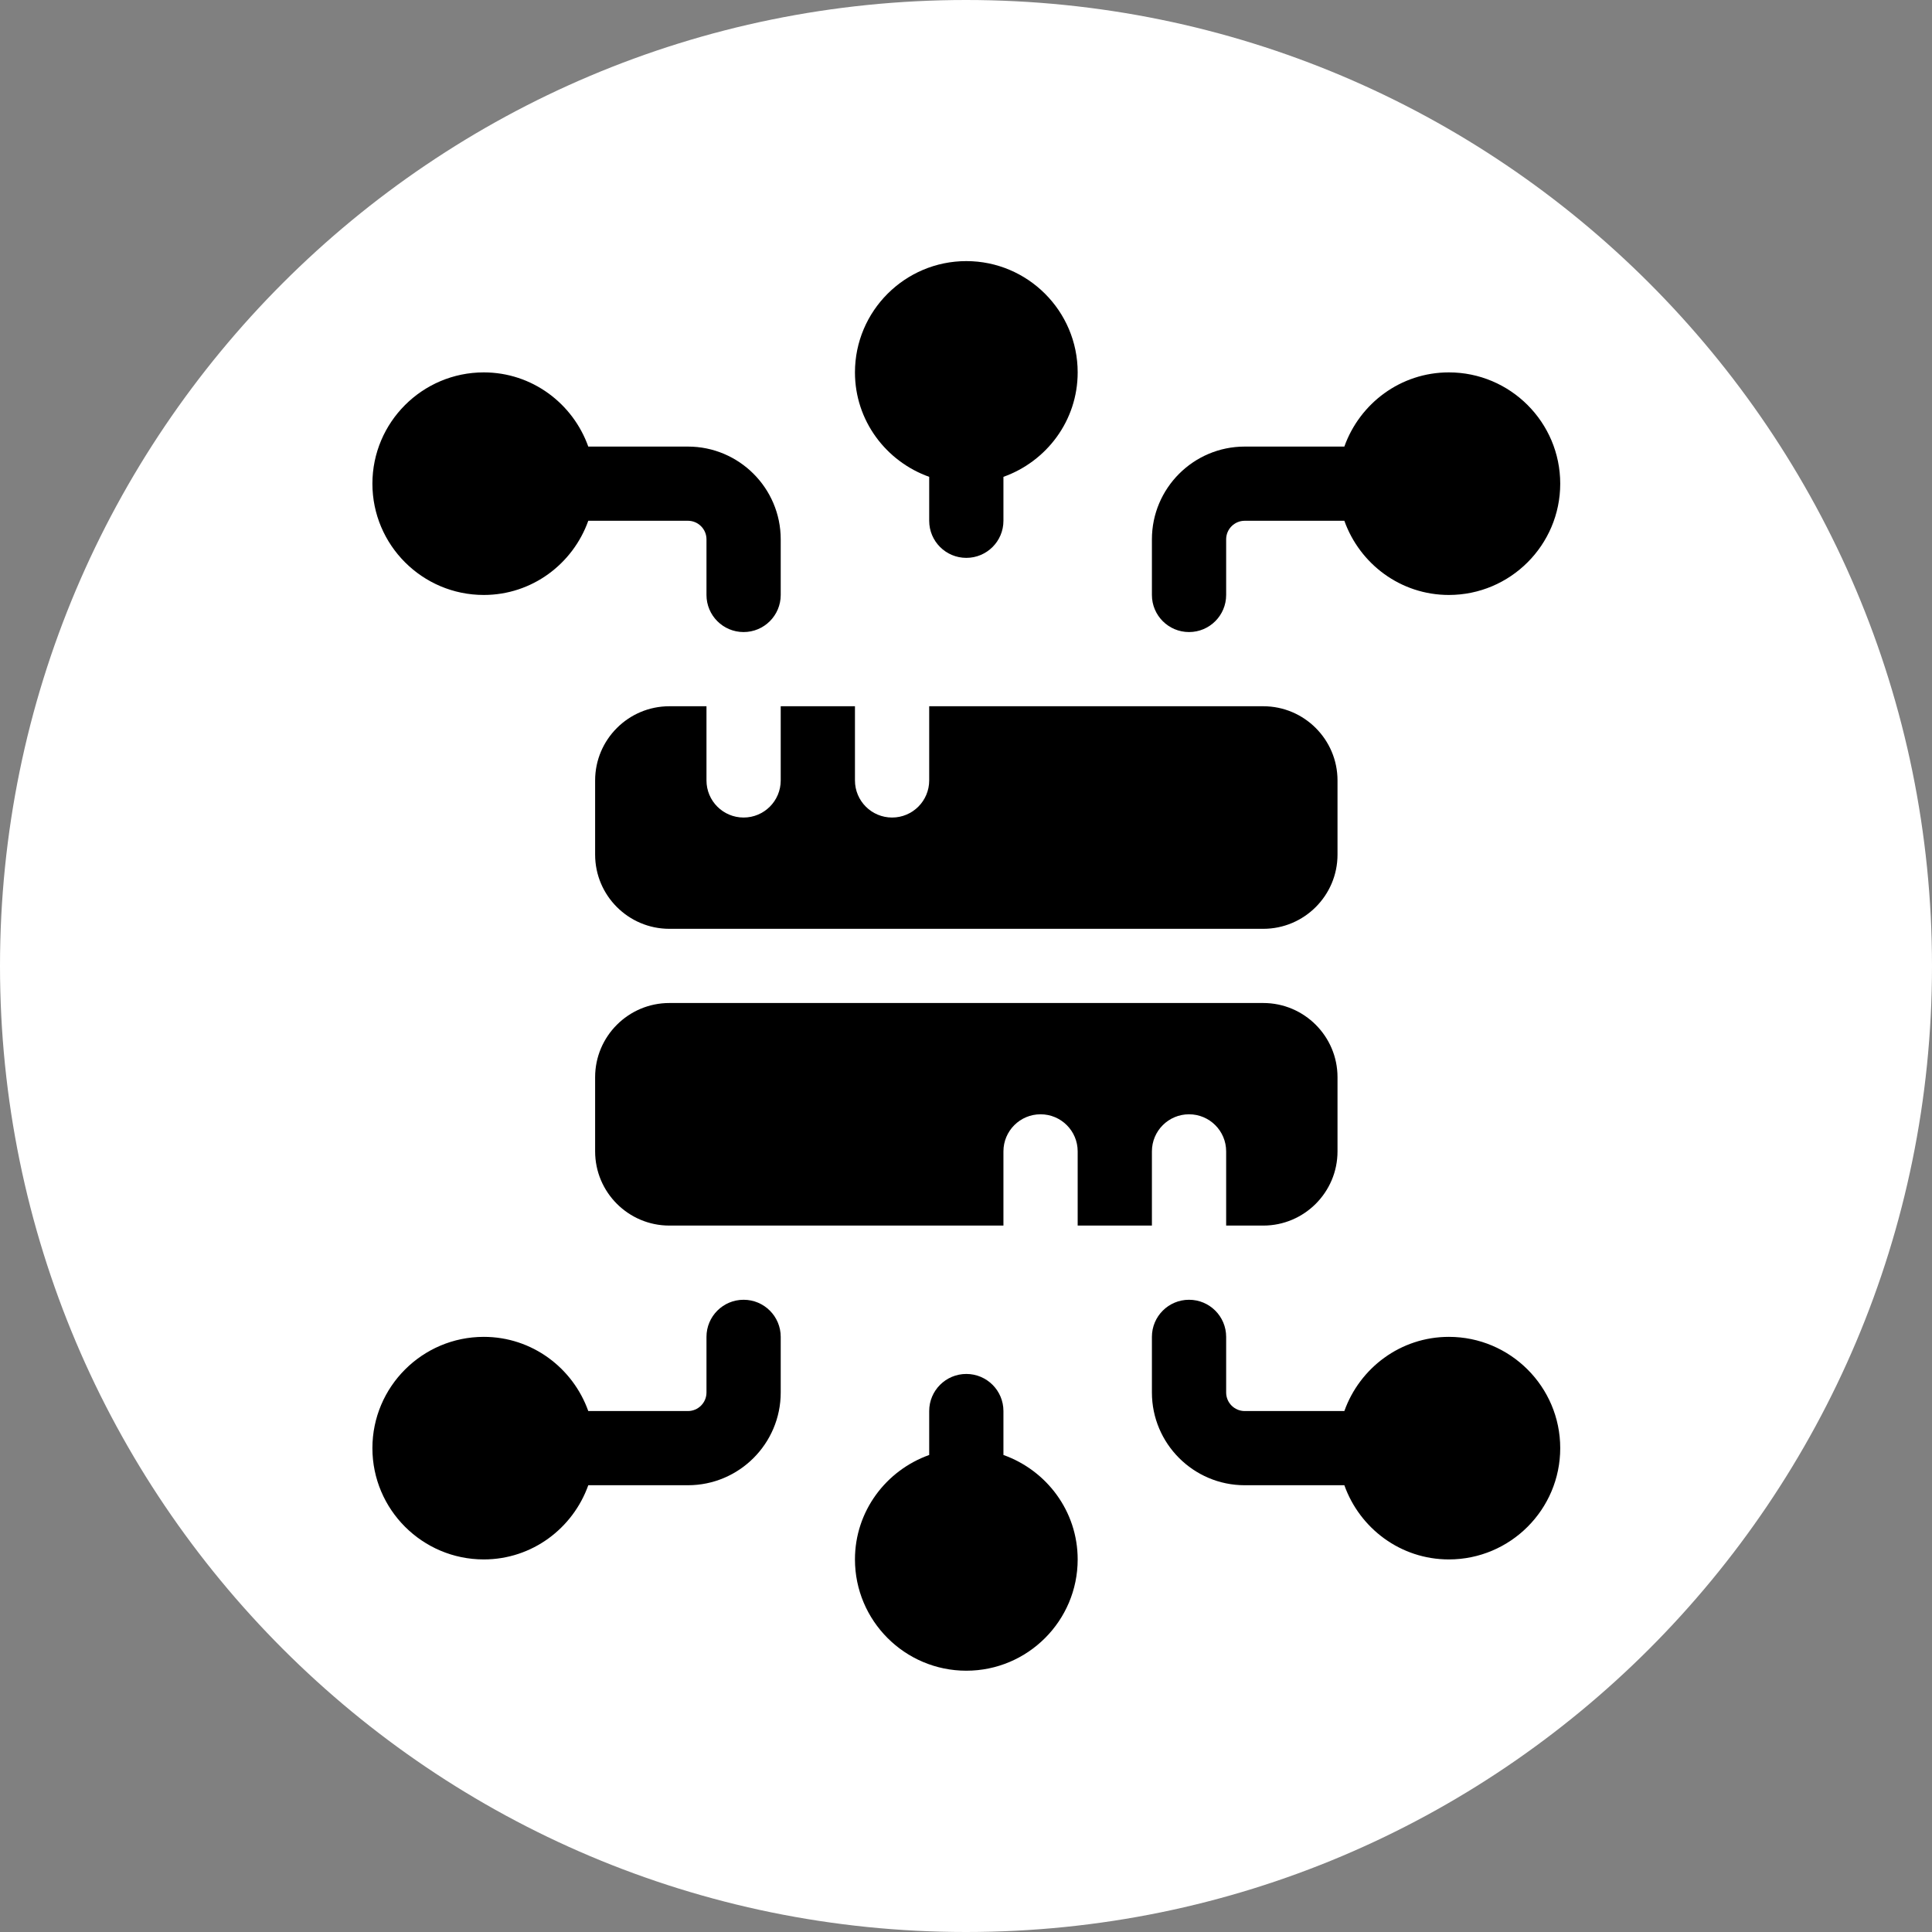 <svg xmlns="http://www.w3.org/2000/svg" xmlns:xlink="http://www.w3.org/1999/xlink" width="1080" zoomAndPan="magnify" viewBox="0 0 810 810" height="1080" preserveAspectRatio="xMidYMid meet" version="1.0"><rect x="0" y="0" width="810" height="810" fill="#808080" stroke="none"/><defs><clipPath id="1ae2014417"><path d="M 405 0 C 181.324 0 0 181.324 0 405 C 0 628.676 181.324 810 405 810 C 628.676 810 810 628.676 810 405 C 810 181.324 628.676 0 405 0 Z M 405 0 " clip-rule="nonzero"/></clipPath><clipPath id="66c0144807"><path d="M 358 109.461 L 452 109.461 L 452 234 L 358 234 Z M 358 109.461 " clip-rule="nonzero"/></clipPath><clipPath id="fbe2141301"><path d="M 156.133 156 L 328 156 L 328 265 L 156.133 265 Z M 156.133 156 " clip-rule="nonzero"/></clipPath><clipPath id="06caf399e1"><path d="M 482 156 L 654.133 156 L 654.133 265 L 482 265 Z M 482 156 " clip-rule="nonzero"/></clipPath><clipPath id="f116e6cc30"><path d="M 358 576 L 452 576 L 452 700.461 L 358 700.461 Z M 358 576 " clip-rule="nonzero"/></clipPath><clipPath id="4aafbd1605"><path d="M 482 544 L 654.133 544 L 654.133 654 L 482 654 Z M 482 544 " clip-rule="nonzero"/></clipPath><clipPath id="3399f7a34b"><path d="M 156.133 544 L 328 544 L 328 654 L 156.133 654 Z M 156.133 544 " clip-rule="nonzero"/></clipPath></defs><g clip-path="url(#1ae2014417)"><rect x="-81" width="972" fill="#ffffff" y="-81" height="972" fill-opacity="1"/></g><path fill="#000000" d="M 327.32 296.098 L 327.32 327.199 C 327.32 335.789 320.359 342.754 311.758 342.754 C 303.156 342.754 296.195 335.789 296.195 327.199 L 296.195 296.098 L 280.633 296.098 C 263.473 296.098 249.508 310.047 249.508 327.199 L 249.508 358.305 C 249.508 375.461 263.473 389.41 280.633 389.41 L 529.633 389.41 C 546.789 389.41 560.758 375.461 560.758 358.305 L 560.758 327.199 C 560.758 310.047 546.789 296.098 529.633 296.098 L 389.57 296.098 L 389.57 327.199 C 389.57 335.789 382.609 342.754 374.008 342.754 C 365.406 342.754 358.445 335.789 358.445 327.199 L 358.445 296.098 Z M 327.32 296.098 " fill-opacity="1" fill-rule="nonzero"/><path fill="#000000" d="M 482.945 513.828 L 482.945 482.723 C 482.945 474.133 489.906 467.172 498.508 467.172 C 507.109 467.172 514.07 474.133 514.07 482.723 L 514.07 513.828 L 529.633 513.828 C 546.789 513.828 560.758 499.879 560.758 482.723 L 560.758 451.617 C 560.758 434.465 546.789 420.516 529.633 420.516 L 280.633 420.516 C 263.473 420.516 249.508 434.465 249.508 451.617 L 249.508 482.723 C 249.508 499.879 263.473 513.828 280.633 513.828 L 420.695 513.828 L 420.695 482.723 C 420.695 474.133 427.656 467.172 436.258 467.172 C 444.859 467.172 451.82 474.133 451.82 482.723 L 451.82 513.828 Z M 482.945 513.828 " fill-opacity="1" fill-rule="nonzero"/><g clip-path="url(#66c0144807)"><path fill="#000000" d="M 389.57 199.918 L 389.57 218.336 C 389.57 226.926 396.531 233.887 405.133 233.887 C 413.734 233.887 420.695 226.926 420.695 218.336 L 420.695 199.918 C 438.77 193.477 451.82 176.375 451.82 156.125 C 451.82 130.398 430.879 109.469 405.133 109.469 C 379.387 109.469 358.445 130.398 358.445 156.125 C 358.445 176.375 371.496 193.477 389.57 199.918 Z M 389.57 199.918 " fill-opacity="1" fill-rule="nonzero"/></g><g clip-path="url(#fbe2141301)"><path fill="#000000" d="M 202.82 249.441 C 223.082 249.441 240.195 236.398 246.641 218.336 L 288.414 218.336 C 292.699 218.336 296.195 221.82 296.195 226.113 L 296.195 249.441 C 296.195 258.027 303.156 264.992 311.758 264.992 C 320.359 264.992 327.32 258.027 327.32 249.441 L 327.32 226.113 C 327.32 204.676 309.871 187.23 288.414 187.23 L 246.641 187.23 C 240.195 169.168 223.082 156.125 202.82 156.125 C 177.074 156.125 156.133 177.055 156.133 202.785 C 156.133 228.512 177.074 249.441 202.82 249.441 Z M 202.82 249.441 " fill-opacity="1" fill-rule="nonzero"/></g><g clip-path="url(#06caf399e1)"><path fill="#000000" d="M 498.508 264.992 C 507.109 264.992 514.07 258.027 514.07 249.441 L 514.07 226.113 C 514.07 221.82 517.566 218.336 521.852 218.336 L 563.625 218.336 C 570.07 236.398 587.184 249.441 607.445 249.441 C 633.191 249.441 654.133 228.512 654.133 202.785 C 654.133 177.055 633.191 156.125 607.445 156.125 C 587.184 156.125 570.07 169.168 563.625 187.23 L 521.852 187.23 C 500.391 187.23 482.945 204.676 482.945 226.113 L 482.945 249.441 C 482.945 258.027 489.906 264.992 498.508 264.992 Z M 498.508 264.992 " fill-opacity="1" fill-rule="nonzero"/></g><g clip-path="url(#f116e6cc30)"><path fill="#000000" d="M 420.695 610.008 L 420.695 591.59 C 420.695 583 413.734 576.035 405.133 576.035 C 396.531 576.035 389.57 583 389.57 591.59 L 389.57 610.008 C 371.496 616.449 358.445 633.551 358.445 653.797 C 358.445 679.527 379.387 700.453 405.133 700.453 C 430.879 700.453 451.82 679.527 451.82 653.797 C 451.82 633.551 438.77 616.449 420.695 610.008 Z M 420.695 610.008 " fill-opacity="1" fill-rule="nonzero"/></g><g clip-path="url(#4aafbd1605)"><path fill="#000000" d="M 607.445 560.484 C 587.184 560.484 570.07 573.523 563.625 591.59 L 521.852 591.59 C 517.566 591.59 514.07 588.102 514.07 583.812 L 514.07 560.484 C 514.07 551.895 507.109 544.934 498.508 544.934 C 489.906 544.934 482.945 551.895 482.945 560.484 L 482.945 583.812 C 482.945 605.25 500.391 622.691 521.852 622.691 L 563.625 622.691 C 570.07 640.758 587.184 653.797 607.445 653.797 C 633.191 653.797 654.133 632.867 654.133 607.141 C 654.133 581.414 633.191 560.484 607.445 560.484 Z M 607.445 560.484 " fill-opacity="1" fill-rule="nonzero"/></g><g clip-path="url(#3399f7a34b)"><path fill="#000000" d="M 311.758 544.934 C 303.156 544.934 296.195 551.895 296.195 560.484 L 296.195 583.812 C 296.195 588.102 292.699 591.59 288.414 591.59 L 246.641 591.59 C 240.195 573.523 223.082 560.484 202.82 560.484 C 177.074 560.484 156.133 581.414 156.133 607.141 C 156.133 632.867 177.074 653.797 202.82 653.797 C 223.082 653.797 240.195 640.758 246.641 622.691 L 288.414 622.691 C 309.871 622.691 327.32 605.25 327.32 583.812 L 327.32 560.484 C 327.32 551.895 320.359 544.934 311.758 544.934 Z M 311.758 544.934 " fill-opacity="1" fill-rule="nonzero"/></g></svg>